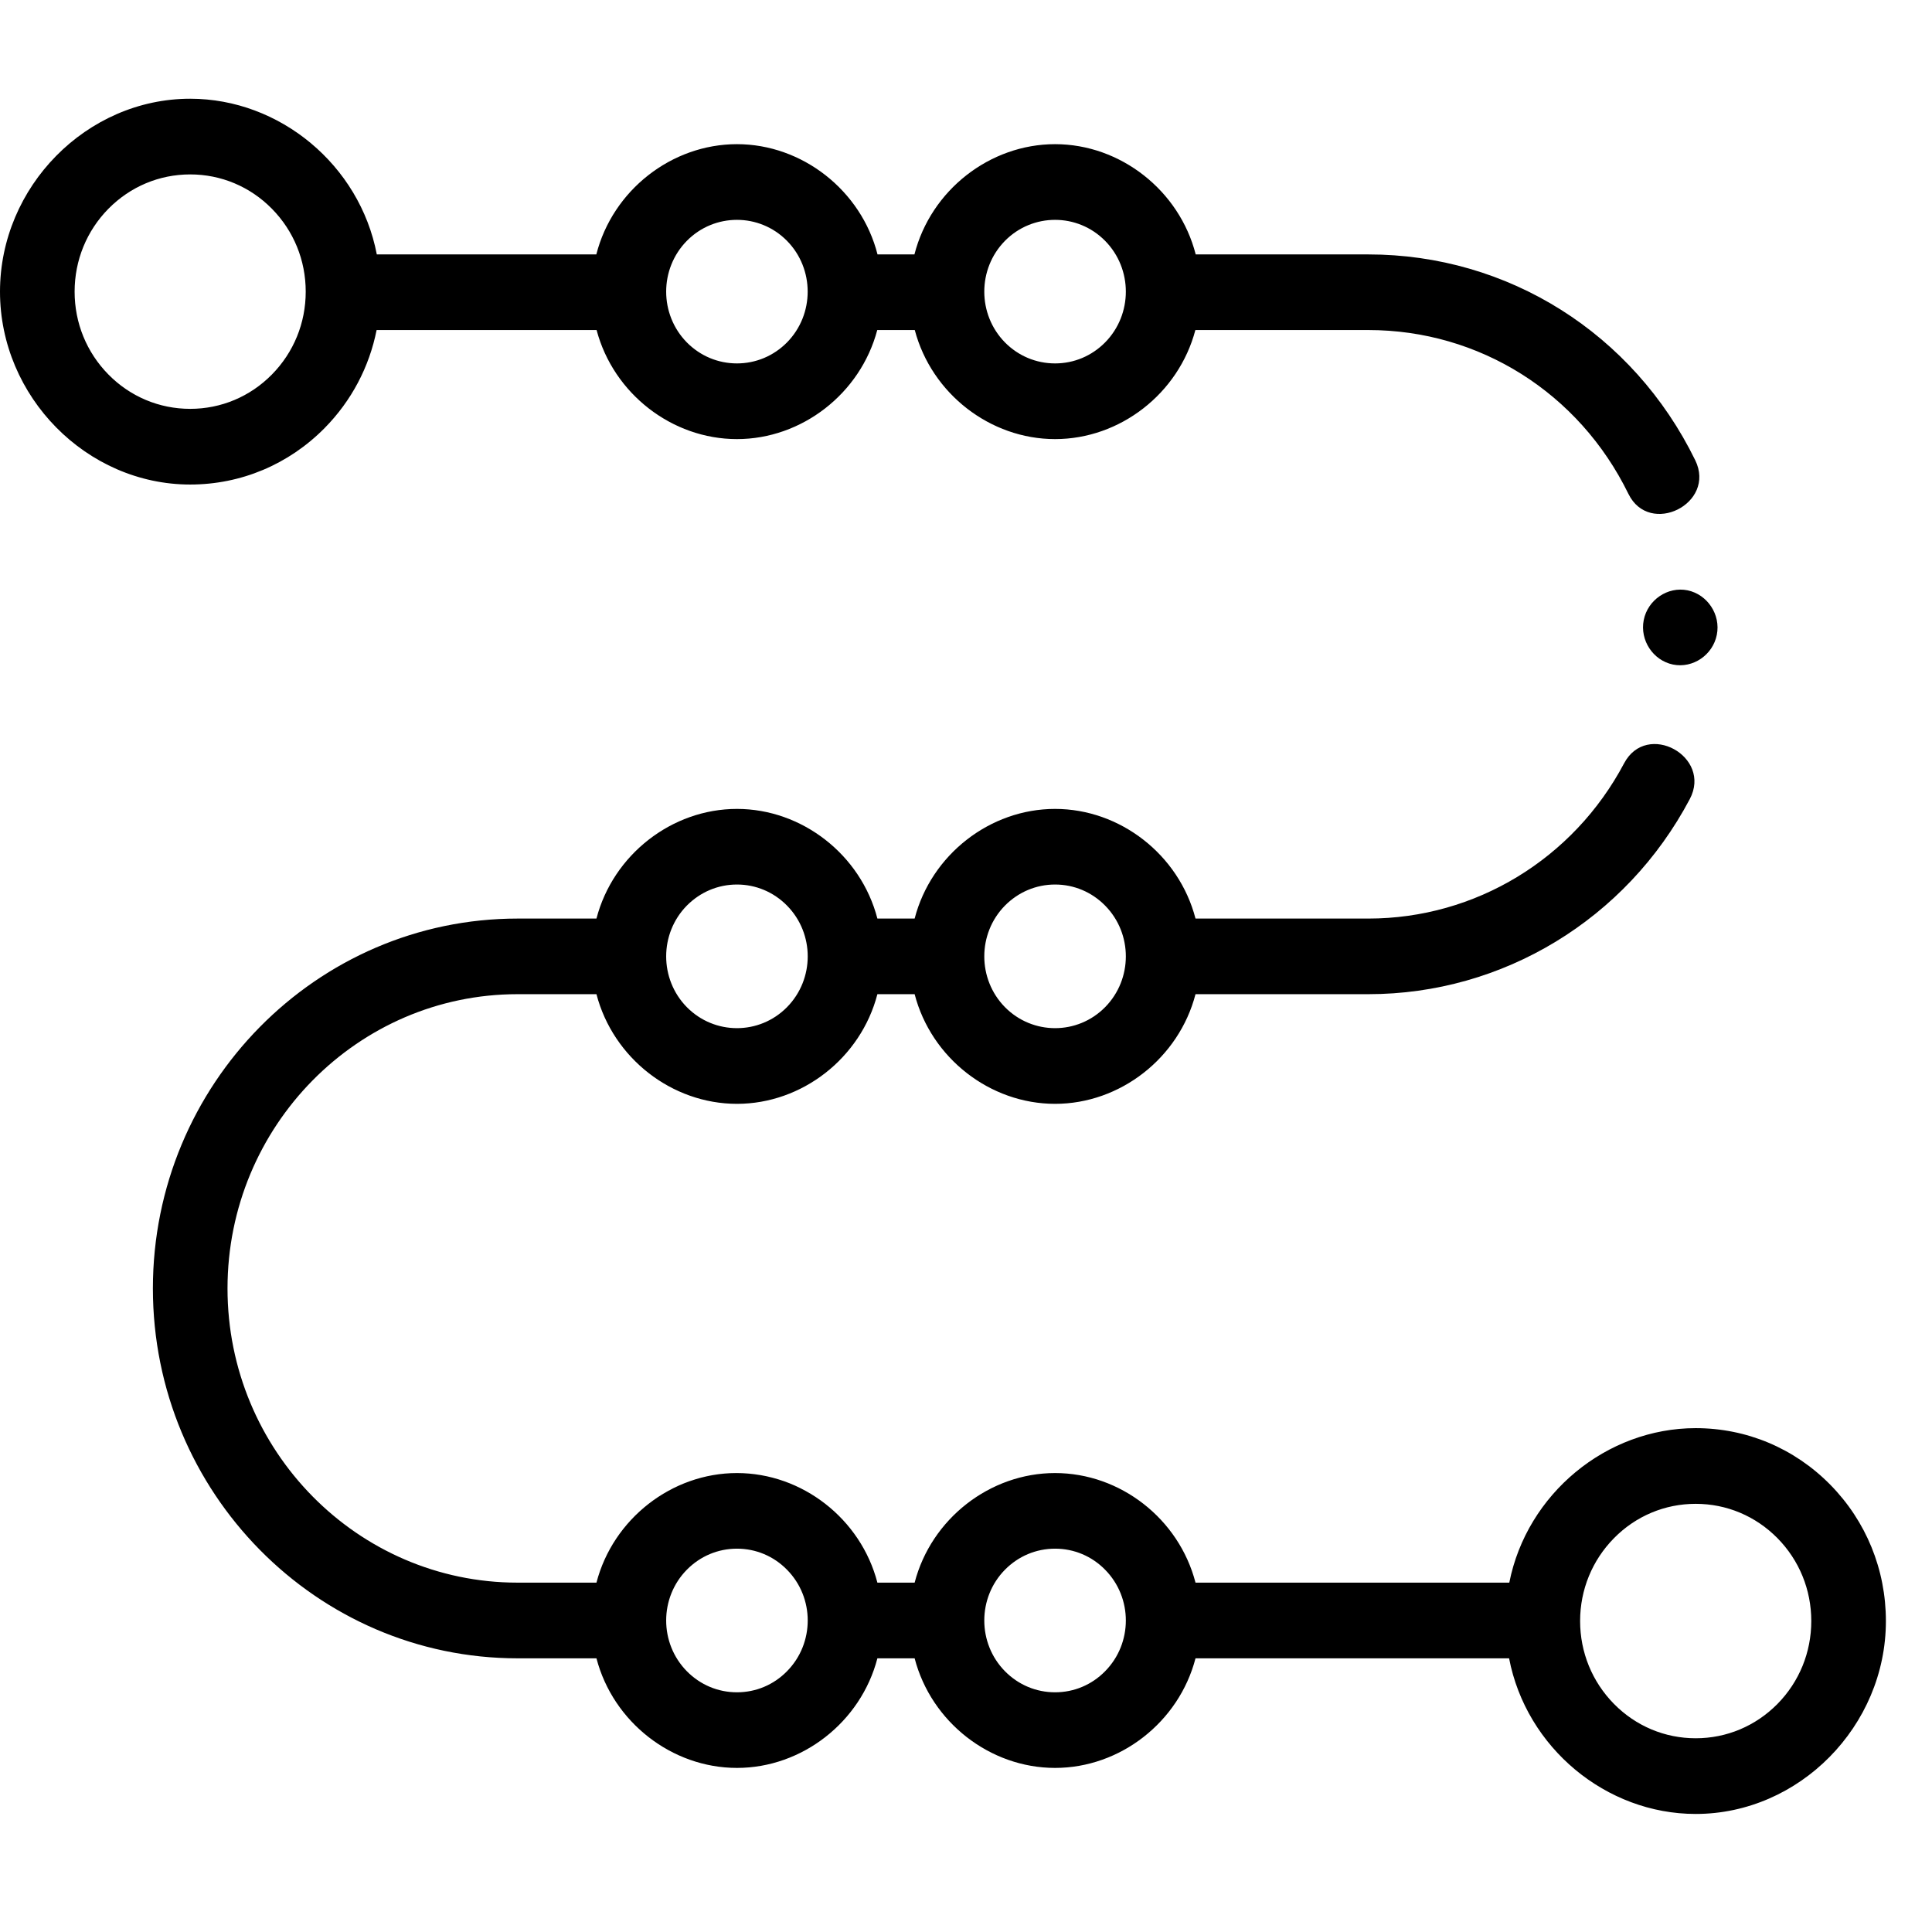<svg width="29" height="29" viewBox="0 0 29 29" fill="none" xmlns="http://www.w3.org/2000/svg">
<g clip-path="url(#clip0_36_15617)">
<path d="M4.873 6.425C5.276 6.016 5.543 5.508 5.653 4.954H8.955C9.208 5.908 10.087 6.591 11.062 6.591C12.035 6.591 12.915 5.909 13.168 4.954H13.731C13.983 5.908 14.863 6.591 15.837 6.591C16.811 6.591 17.691 5.909 17.943 4.954H20.539C22.206 4.954 23.702 5.896 24.443 7.413C24.759 8.059 25.765 7.561 25.446 6.908C24.515 5.003 22.635 3.819 20.539 3.819H17.948C17.702 2.857 16.817 2.164 15.837 2.164C14.857 2.164 13.972 2.856 13.726 3.819H13.172C12.927 2.857 12.041 2.164 11.062 2.164C10.081 2.164 9.197 2.856 8.951 3.819H5.656C5.399 2.477 4.201 1.482 2.855 1.482C1.3 1.482 0 2.801 0 4.378C0 5.954 1.3 7.273 2.855 7.273C3.617 7.273 4.334 6.971 4.873 6.425ZM15.085 3.615C15.292 3.405 15.565 3.3 15.837 3.3C16.109 3.3 16.381 3.405 16.588 3.615C17.003 4.036 17.003 4.719 16.588 5.14C16.387 5.343 16.121 5.455 15.837 5.455C15.553 5.455 15.286 5.343 15.085 5.14C14.671 4.719 14.671 4.036 15.085 3.615ZM10.31 3.615C10.517 3.405 10.789 3.3 11.062 3.3C11.334 3.3 11.606 3.405 11.813 3.615C12.227 4.036 12.227 4.719 11.813 5.14C11.612 5.343 11.345 5.455 11.062 5.455C10.778 5.455 10.511 5.343 10.31 5.14C9.896 4.719 9.896 4.036 10.31 3.615ZM1.12 4.378C1.12 3.908 1.3 3.466 1.628 3.133C1.956 2.801 2.391 2.618 2.855 2.618C3.318 2.618 3.754 2.801 4.081 3.133C4.409 3.466 4.589 3.907 4.589 4.378C4.589 4.848 4.409 5.289 4.081 5.622C3.754 5.954 3.318 6.137 2.855 6.137C2.391 6.137 1.955 5.954 1.628 5.622C1.3 5.289 1.12 4.848 1.12 4.378Z" fill="black"/>
<path d="M27.472 22.285C26.933 21.738 26.216 21.437 25.453 21.437C24.114 21.437 22.919 22.422 22.655 23.756H17.945C17.696 22.797 16.816 22.111 15.837 22.111C14.86 22.111 13.978 22.797 13.729 23.756H13.17C12.921 22.797 12.04 22.111 11.062 22.111C10.085 22.111 9.203 22.797 8.953 23.756H7.769C5.368 23.756 3.415 21.775 3.415 19.34C3.415 16.904 5.368 14.923 7.769 14.923H8.953C9.203 15.882 10.084 16.569 11.062 16.569C12.039 16.569 12.921 15.882 13.17 14.923H13.729C13.978 15.882 14.86 16.569 15.837 16.569C16.814 16.569 17.696 15.882 17.945 14.923H20.539C22.558 14.923 24.408 13.801 25.364 11.995C25.704 11.353 24.718 10.815 24.378 11.458C23.617 12.895 22.146 13.788 20.539 13.788H17.945C17.696 12.829 16.814 12.142 15.837 12.142C14.86 12.142 13.978 12.829 13.729 13.788H13.17C12.921 12.829 12.039 12.142 11.062 12.142C10.085 12.142 9.203 12.829 8.953 13.788H7.769C4.751 13.788 2.295 16.278 2.295 19.34C2.295 22.401 4.751 24.892 7.769 24.892H8.953C9.203 25.85 10.085 26.537 11.062 26.537C12.039 26.537 12.921 25.85 13.17 24.892H13.729C13.978 25.85 14.86 26.537 15.837 26.537C16.814 26.537 17.696 25.85 17.945 24.892H22.652C22.91 26.234 24.107 27.228 25.453 27.228C27.008 27.228 28.308 25.909 28.308 24.333C28.308 23.559 28.011 22.832 27.472 22.285ZM15.085 13.593C15.286 13.39 15.553 13.277 15.837 13.277C16.121 13.277 16.388 13.39 16.588 13.593C17.003 14.014 17.003 14.697 16.588 15.118C16.174 15.538 15.5 15.538 15.085 15.118C14.671 14.697 14.671 14.014 15.085 13.593ZM10.31 13.593C10.511 13.39 10.778 13.277 11.062 13.277C11.346 13.277 11.613 13.39 11.813 13.593C12.228 14.014 12.228 14.697 11.813 15.118C11.399 15.538 10.725 15.538 10.31 15.118C9.896 14.697 9.896 14.014 10.31 13.593ZM11.813 25.086C11.613 25.29 11.346 25.402 11.062 25.402C10.778 25.402 10.511 25.29 10.31 25.086C9.896 24.666 9.896 23.982 10.31 23.562C10.511 23.358 10.778 23.246 11.062 23.246C11.346 23.246 11.613 23.358 11.813 23.562C12.228 23.982 12.228 24.666 11.813 25.086ZM16.588 25.086C16.388 25.29 16.121 25.402 15.837 25.402C15.553 25.402 15.286 25.29 15.085 25.086C14.671 24.666 14.671 23.982 15.085 23.562C15.286 23.358 15.553 23.246 15.837 23.246C16.121 23.246 16.388 23.358 16.588 23.562C17.003 23.982 17.003 24.666 16.588 25.086ZM26.68 25.577C26.352 25.909 25.917 26.092 25.453 26.092C24.99 26.092 24.554 25.909 24.227 25.577C23.899 25.244 23.718 24.802 23.718 24.332C23.718 23.863 23.899 23.421 24.227 23.088C24.554 22.756 24.99 22.573 25.453 22.573C25.917 22.573 26.352 22.756 26.68 23.088C27.008 23.421 27.188 23.863 27.188 24.332C27.188 24.802 27.008 25.244 26.68 25.577Z" fill="black"/>
<path d="M25.331 8.861C25.032 8.8 24.733 9.005 24.673 9.307C24.613 9.611 24.813 9.913 25.112 9.975C25.412 10.036 25.71 9.831 25.77 9.529C25.831 9.225 25.629 8.923 25.331 8.861Z" fill="black"/>
</g>
<defs>
<clipPath id="clip0_36_15617">
<rect width="28.308" height="28.709" fill="white"/>
</clipPath>
</defs>
</svg>
